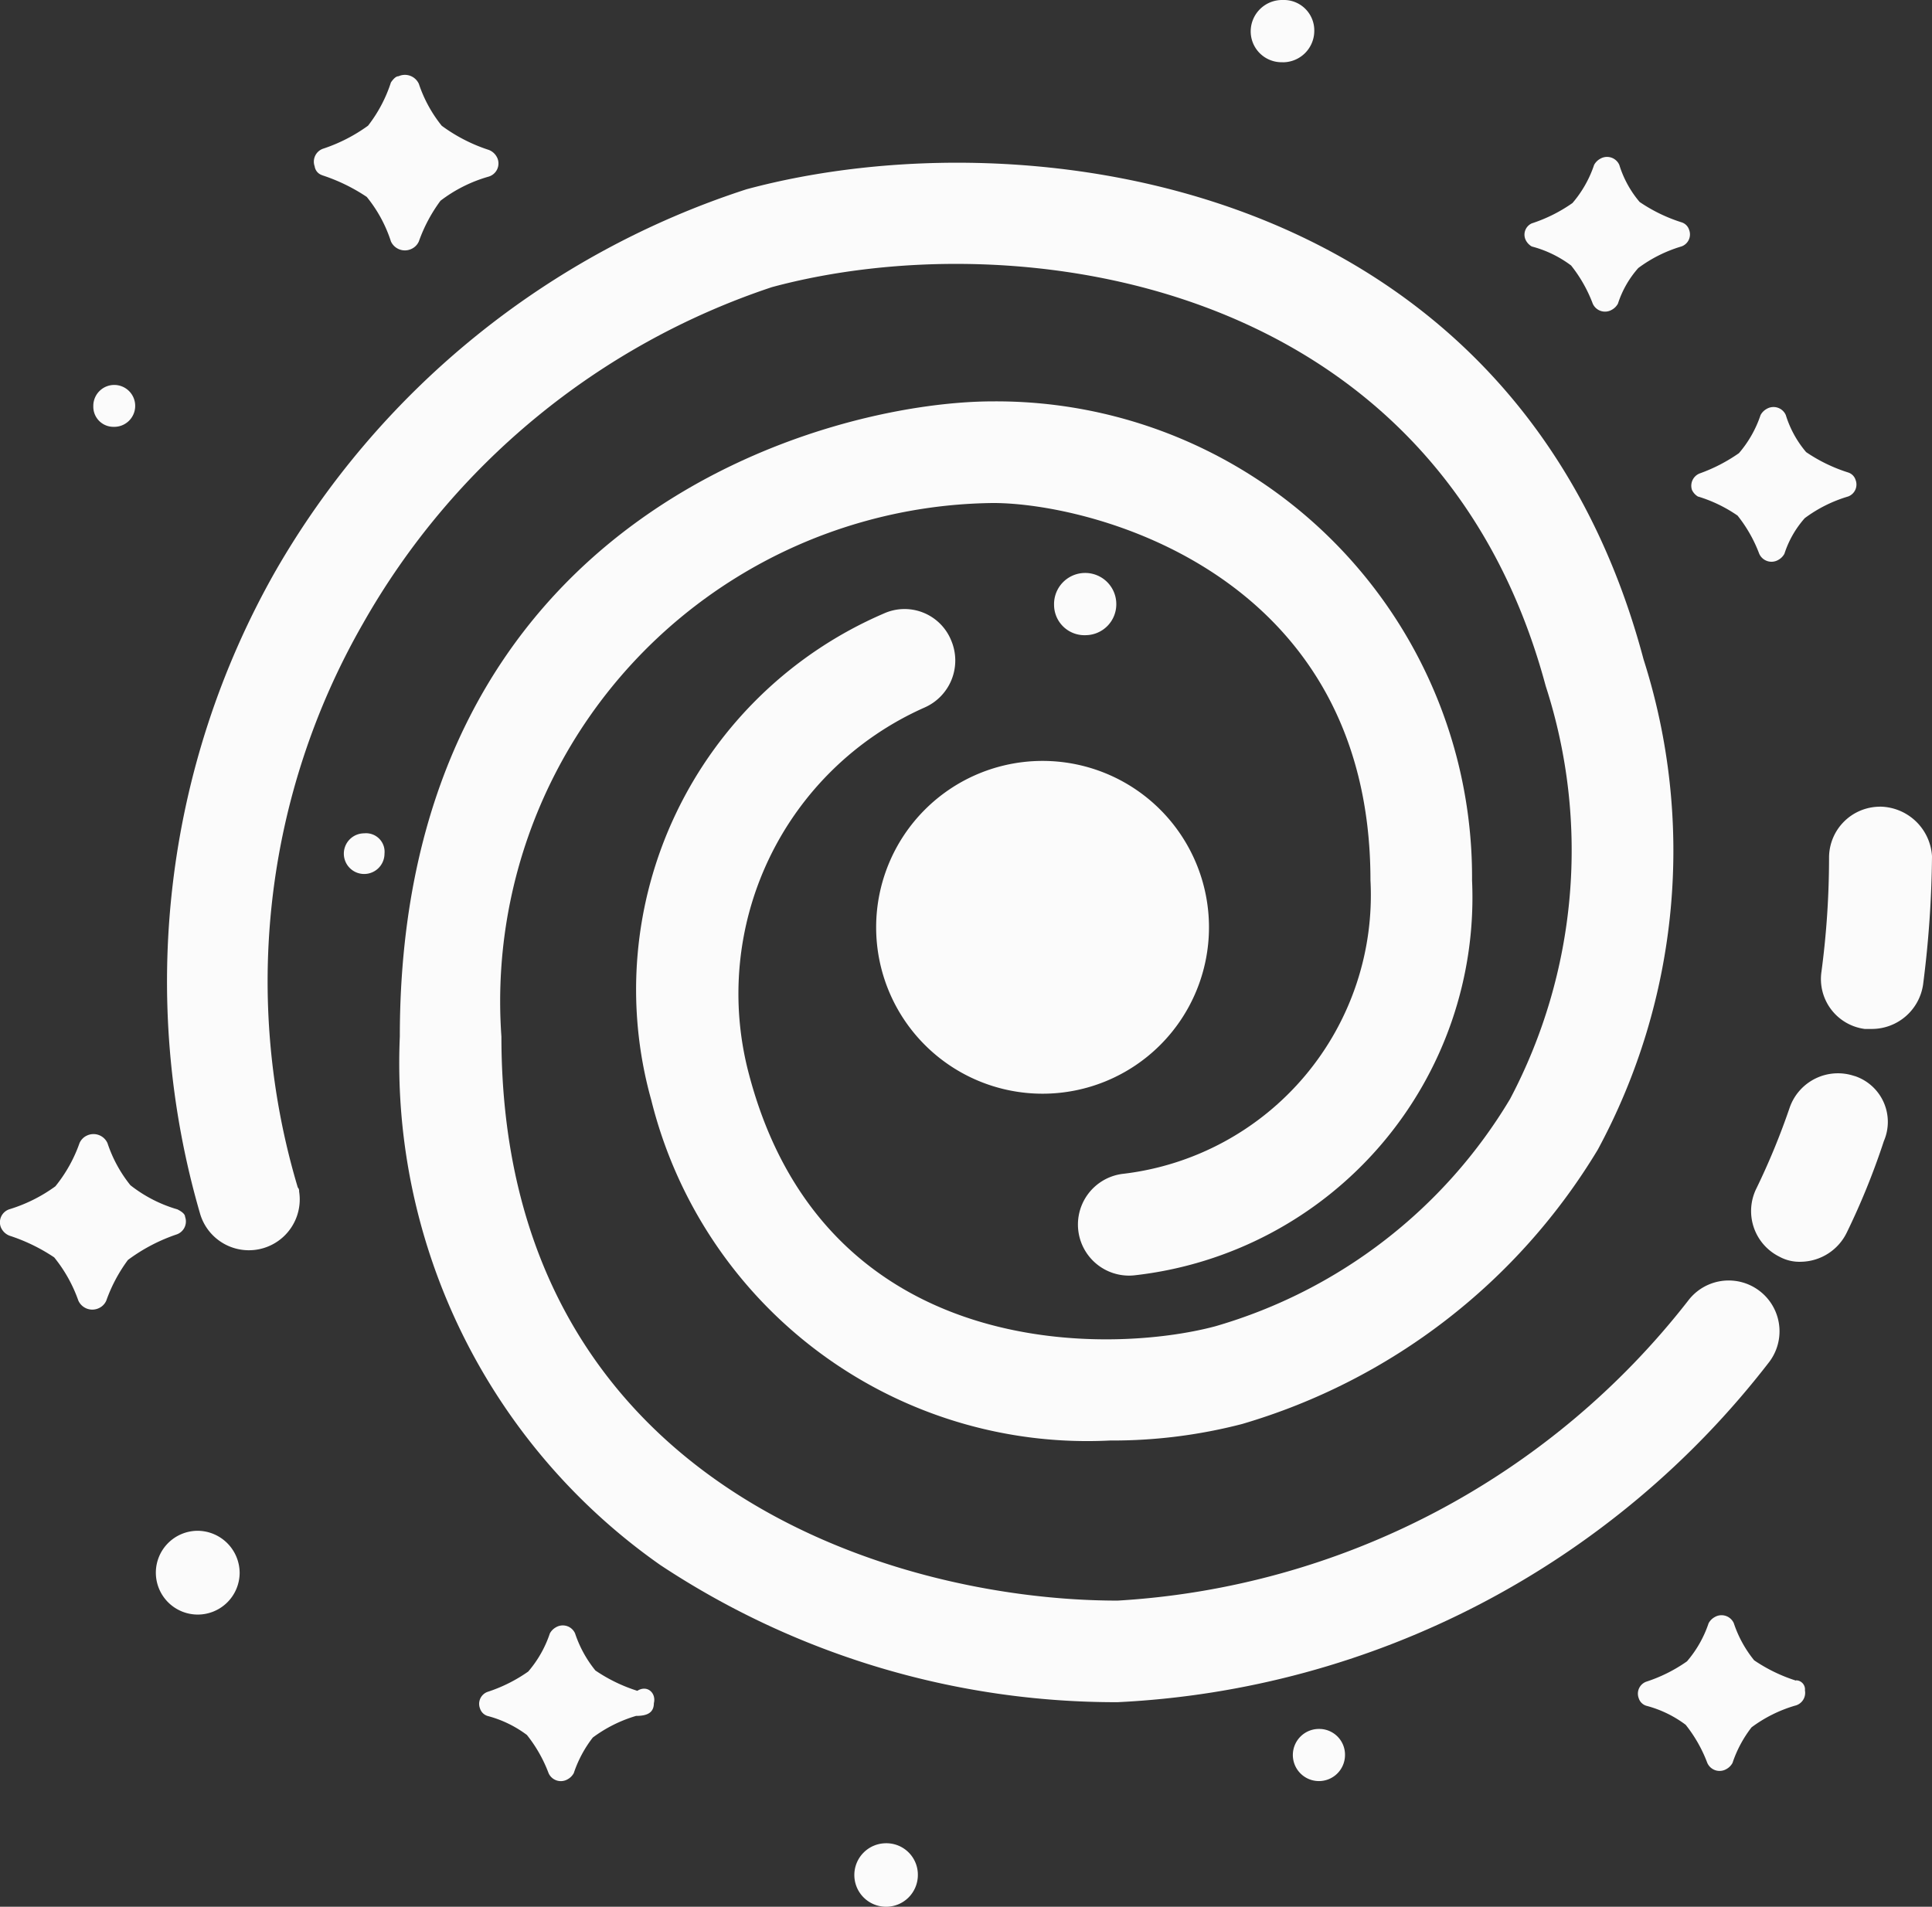 <svg xmlns="http://www.w3.org/2000/svg" width="31.264" height="30.86" viewBox="0 0 31.264 30.86">
  <rect x="0" y="0" width="31.264" height="30.86" fill="#333333" stroke="none"/>
  <defs>
    <style>
      .cls-1 {
        fill: #fbfbfb;
      }
    </style>
  </defs>
  <g id="组_181" data-name="组 181" transform="translate(-1601.044 1109.573)">
    <g id="组_179" data-name="组 179" transform="translate(1601.044 -1109.573)">
      <path id="路径_409" data-name="路径 409" class="cls-1" d="M93.578,94.862a11.931,11.931,0,0,1,6.62-5.448c3.886-1.049,10.732-.206,12.521,6.456a8.623,8.623,0,0,1-.576,6.682,8.216,8.216,0,0,1-4.77,3.68c-1.686.452-6.312.6-7.545-4.071a5.067,5.067,0,0,1,2.837-5.942.831.831,0,0,0,.432-1.09.814.814,0,0,0-1.09-.432,6.626,6.626,0,0,0-3.762,7.874,7.269,7.269,0,0,0,7.422,5.51,8.349,8.349,0,0,0,2.138-.267,10.005,10.005,0,0,0,5.757-4.441,10.179,10.179,0,0,0,.74-7.936c-2.077-7.813-10.013-8.82-14.515-7.607a13.646,13.646,0,0,0-7.628,6.188,13.454,13.454,0,0,0-1.213,10.4.823.823,0,0,0,1.6-.37.076.076,0,0,0-.021-.062A11.638,11.638,0,0,1,93.578,94.862Z" transform="translate(-87.706 -84.767)"/>
      <path id="路径_410" data-name="路径 410" class="cls-1" d="M470.726,411.338a2.693,2.693,0,1,0,2.693-2.693A2.693,2.693,0,0,0,470.726,411.338Z" transform="translate(-456.548 -396.33)"/>
      <path id="路径_411" data-name="路径 411" class="cls-1" d="M5.476,2.837a2.918,2.918,0,0,1,.72.35,2.216,2.216,0,0,1,.391.72.248.248,0,0,0,.329.123.24.24,0,0,0,.123-.123,2.522,2.522,0,0,1,.35-.658,2.326,2.326,0,0,1,.781-.391.222.222,0,0,0,.144-.288.248.248,0,0,0-.144-.144,2.668,2.668,0,0,1-.761-.391,2.184,2.184,0,0,1-.37-.678.248.248,0,0,0-.329-.123c-.041,0-.082.041-.123.1a2.286,2.286,0,0,1-.37.7,2.659,2.659,0,0,1-.72.37.222.222,0,0,0-.144.288.176.176,0,0,0,.123.144Zm22.266,5.2a2.289,2.289,0,0,1,.637.308,2.28,2.28,0,0,1,.35.617.217.217,0,0,0,.308.1.248.248,0,0,0,.1-.1,1.613,1.613,0,0,1,.329-.576,2.232,2.232,0,0,1,.7-.35.206.206,0,0,0,.123-.267.185.185,0,0,0-.123-.123,2.594,2.594,0,0,1-.678-.329,1.7,1.7,0,0,1-.329-.6.217.217,0,0,0-.308-.1.248.248,0,0,0-.1.1,1.842,1.842,0,0,1-.35.617,2.681,2.681,0,0,1-.637.329.214.214,0,0,0-.123.267A.248.248,0,0,0,27.742,8.039ZM10.574,27.365a2.594,2.594,0,0,1-.678-.329,1.9,1.9,0,0,1-.329-.6.217.217,0,0,0-.308-.1.248.248,0,0,0-.1.1,1.842,1.842,0,0,1-.35.617,2.465,2.465,0,0,1-.658.329.206.206,0,0,0-.123.267.185.185,0,0,0,.123.123,1.835,1.835,0,0,1,.637.308,2.28,2.28,0,0,1,.35.617.217.217,0,0,0,.308.1.248.248,0,0,0,.1-.1,1.94,1.94,0,0,1,.308-.576,2.232,2.232,0,0,1,.7-.35c.164,0,.288-.041.288-.206C10.883,27.406,10.739,27.262,10.574,27.365ZM6.154,13.487a.329.329,0,1,0,.329.329A.3.3,0,0,0,6.154,13.487ZM3.461,24.775a.678.678,0,1,0,.678.678A.684.684,0,0,0,3.461,24.775Zm18.154,3.207a.422.422,0,1,0,.411.432A.417.417,0,0,0,21.615,27.982ZM25.048,3.989a1.835,1.835,0,0,1,.637.308,2.28,2.28,0,0,1,.35.617.217.217,0,0,0,.308.1.248.248,0,0,0,.1-.1,1.613,1.613,0,0,1,.329-.576,2.232,2.232,0,0,1,.7-.35.206.206,0,0,0,.123-.267.185.185,0,0,0-.123-.123,2.594,2.594,0,0,1-.678-.329,1.7,1.7,0,0,1-.329-.6.217.217,0,0,0-.308-.1.248.248,0,0,0-.1.1,1.842,1.842,0,0,1-.35.617,2.466,2.466,0,0,1-.658.329.2.2,0,0,0-.1.267A.248.248,0,0,0,25.048,3.989ZM14.6,29.832a.514.514,0,1,0,.514.514A.509.509,0,0,0,14.6,29.832ZM2.1,6.908a.339.339,0,1,0-.329-.35v.021A.325.325,0,0,0,2.1,6.908Zm18.915-5.9a.509.509,0,0,0,.514-.514A.492.492,0,0,0,21.019,0,.509.509,0,0,0,20.5.514.5.5,0,0,0,21.019,1.007ZM29.325,27.2a2.594,2.594,0,0,1-.678-.329,1.9,1.9,0,0,1-.329-.6.217.217,0,0,0-.308-.1.248.248,0,0,0-.1.1,1.842,1.842,0,0,1-.35.617,2.465,2.465,0,0,1-.658.329.206.206,0,0,0-.123.267.185.185,0,0,0,.123.123,1.835,1.835,0,0,1,.637.308,2.28,2.28,0,0,1,.35.617.217.217,0,0,0,.308.1.248.248,0,0,0,.1-.1,1.941,1.941,0,0,1,.308-.576,2.231,2.231,0,0,1,.7-.35.213.213,0,0,0,.164-.247.147.147,0,0,0-.144-.164ZM3.132,19.573a2.232,2.232,0,0,1-.761-.391A2.184,2.184,0,0,1,2,18.5a.248.248,0,0,0-.329-.123.24.24,0,0,0-.123.123,2.344,2.344,0,0,1-.391.7,2.5,2.5,0,0,1-.74.37.222.222,0,0,0-.144.288A.248.248,0,0,0,.418,20a2.918,2.918,0,0,1,.72.35,2.344,2.344,0,0,1,.391.7.248.248,0,0,0,.329.123.24.24,0,0,0,.123-.123,2.522,2.522,0,0,1,.35-.658,2.844,2.844,0,0,1,.781-.411.222.222,0,0,0,.144-.288Q3.255,19.635,3.132,19.573ZM18.325,9.766a.5.5,0,0,0-1.007.021.492.492,0,0,0,.514.493A.5.5,0,0,0,18.325,9.766Zm12.356,3.29a.825.825,0,0,0-.822.822,13.986,13.986,0,0,1-.123,1.85.815.815,0,0,0,.7.925h.123a.839.839,0,0,0,.822-.72,17.319,17.319,0,0,0,.144-2.077A.854.854,0,0,0,30.682,13.055Zm-.411,4.359a.827.827,0,0,0-1.049.514,11.488,11.488,0,0,1-.535,1.3.824.824,0,0,0,.37,1.11.676.676,0,0,0,.35.082.839.839,0,0,0,.74-.473,11.71,11.71,0,0,0,.6-1.48A.782.782,0,0,0,30.271,17.414Z" transform="translate(-0.261)"/>
      <path id="路径_412" data-name="路径 412" class="cls-1" d="M237.06,231.122a.822.822,0,1,0-1.316-.987,12.644,12.644,0,0,1-9.231,4.852c-3.7,0-9.971-1.933-9.971-9.129a8.065,8.065,0,0,1,7.957-8.635c1.583,0,6.106,1.131,6.106,6.106a4.541,4.541,0,0,1-3.989,4.749.826.826,0,0,0,.164,1.645,6.153,6.153,0,0,0,5.469-6.394,7.7,7.7,0,0,0-7.751-7.751c-2.673,0-9.6,1.85-9.6,10.28a9.92,9.92,0,0,0,4.215,8.553,13.359,13.359,0,0,0,7.4,2.22A14.181,14.181,0,0,0,237.06,231.122Z" transform="translate(-208.428 -209.082)"/>
    </g>
  </g>
</svg>
